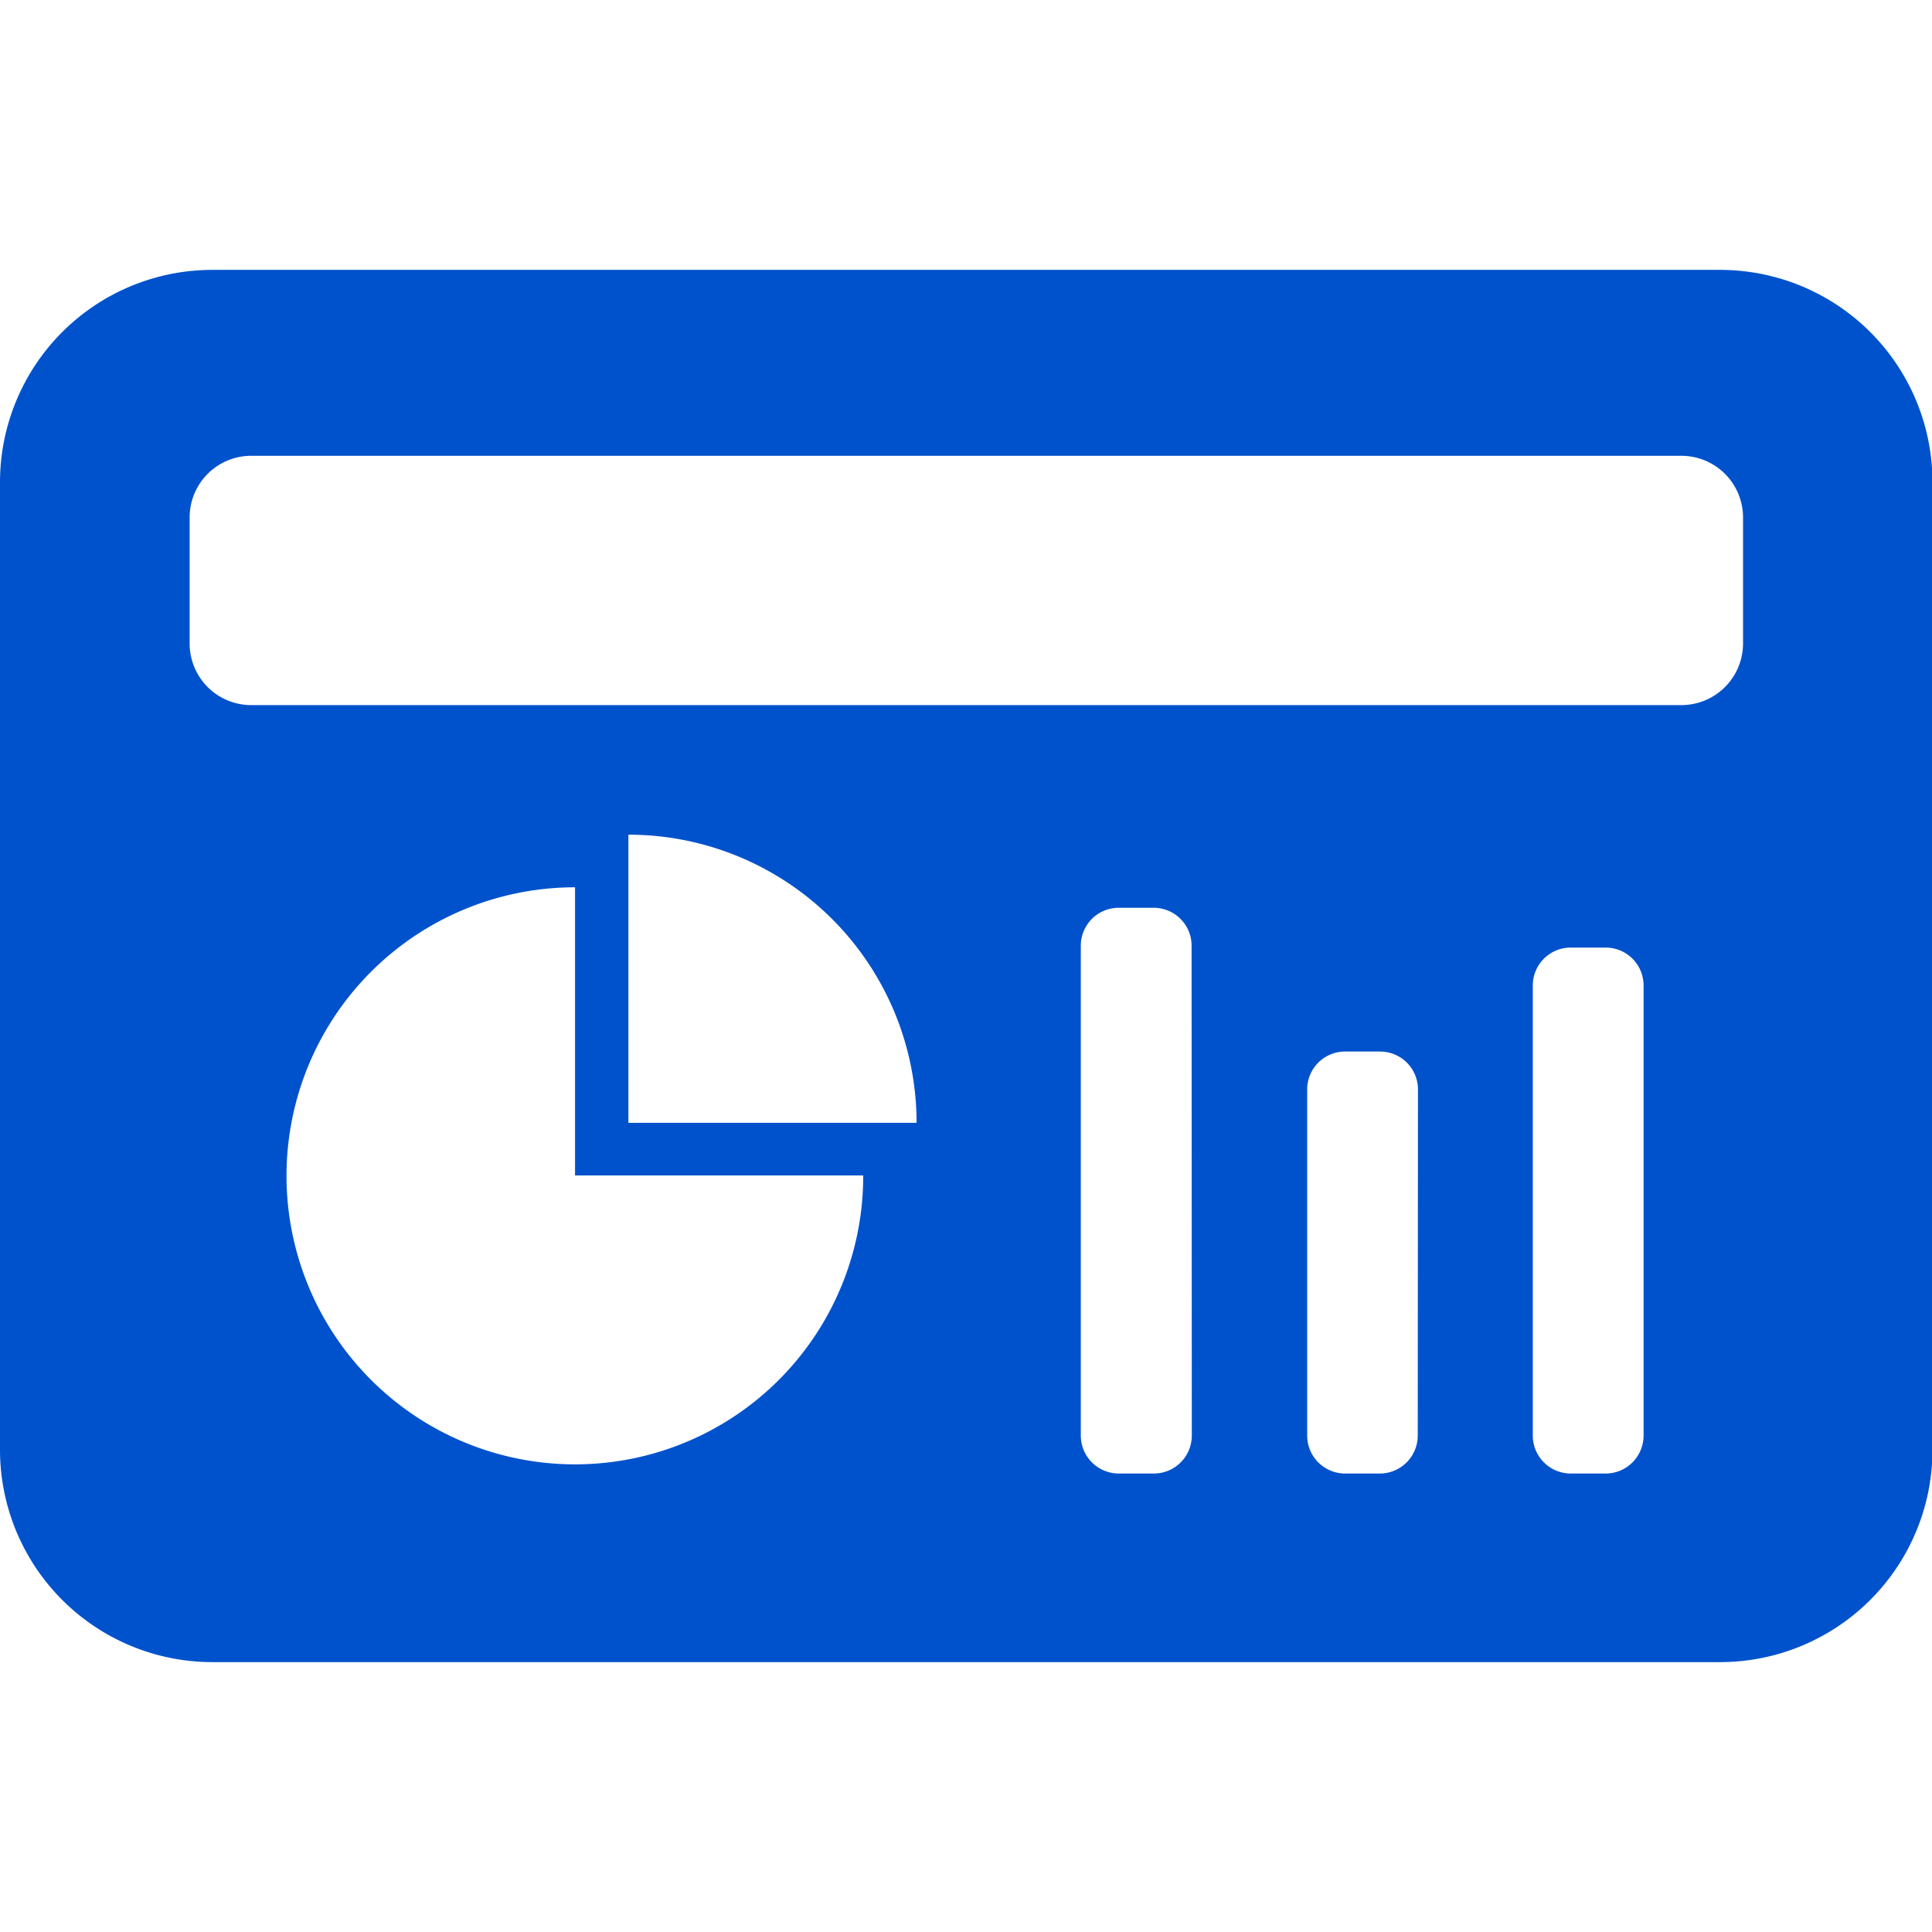<?xml version="1.0" encoding="utf-8"?>
<svg t="1709741429433" class="icon" viewBox="0 0 1421 1024" version="1.1" xmlns="http://www.w3.org/2000/svg" p-id="23876" width="550" height="550"><path d="M1265.144 0H156.21A156.21 156.21 0 0 0 0 156.21v711.58a156.21 156.21 0 0 0 156.21 156.21h1108.934a156.21 156.21 0 0 0 156.21-156.21V156.21A156.21 156.21 0 0 0 1265.144 0zM422.945 878.544a212.218 212.218 0 0 1 0-424.436v211.943h211.943a211.943 211.943 0 0 1-211.943 212.493z m39.249-251.192v-211.943a211.943 211.943 0 0 1 211.943 211.943z m414.388 229.998a27.945 27.945 0 0 1-27.867 27.945h-25.826a27.945 27.945 0 0 1-27.945-27.945v-360.304a27.867 27.867 0 0 1 27.945-27.867h25.669a27.867 27.867 0 0 1 27.867 27.867z m166.179 0a27.945 27.945 0 0 1-27.867 27.945h-25.59a27.945 27.945 0 0 1-27.867-27.945V602.782a27.867 27.867 0 0 1 27.867-27.867h25.747a27.867 27.867 0 0 1 27.867 27.867z m166.101 0a27.945 27.945 0 0 1-27.867 27.945h-25.669a27.945 27.945 0 0 1-27.945-27.945V526.326a27.867 27.867 0 0 1 27.945-27.867h25.669a27.867 27.867 0 0 1 27.867 27.867zM1282.021 274.741a45.372 45.372 0 0 1-45.372 45.372h-1051.867A45.293 45.293 0 0 1 139.49 274.741V182.114a45.293 45.293 0 0 1 45.293-45.372h1051.867a45.372 45.372 0 0 1 45.372 45.372z" fill="#0052CC" p-id="23877"></path></svg>
